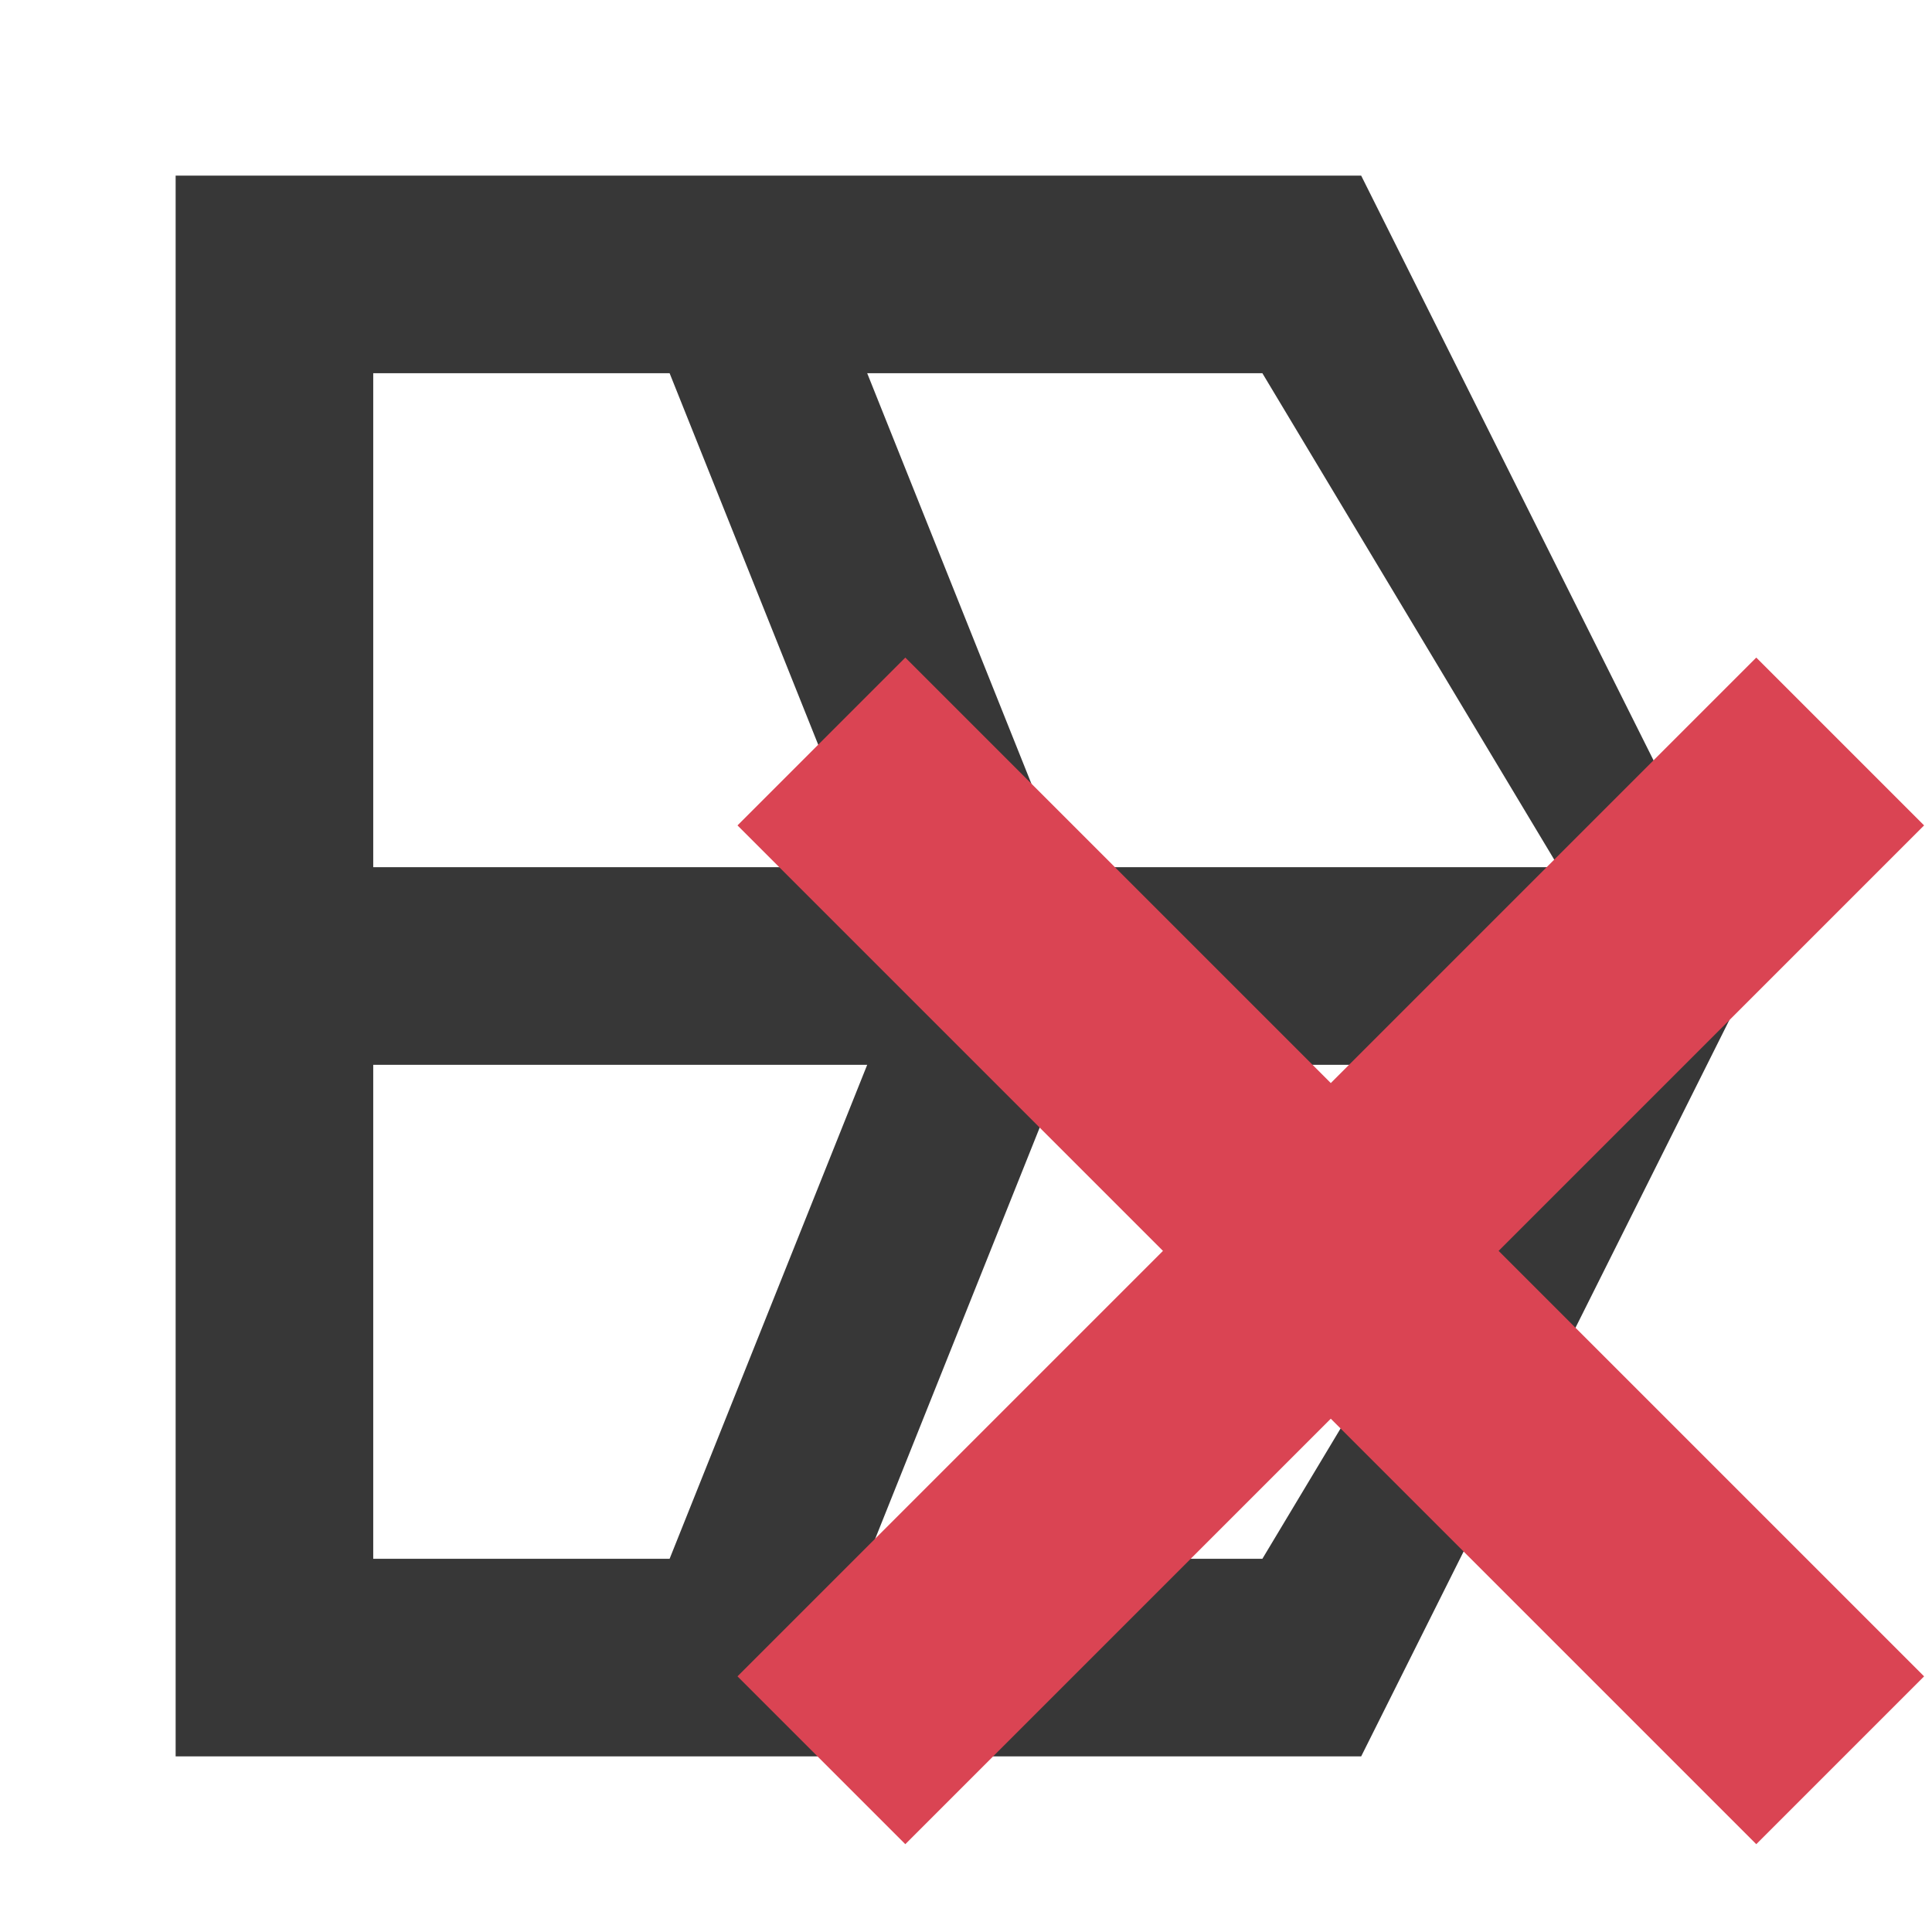 <?xml version="1.0" encoding="UTF-8" standalone="no"?>
<!-- Created with Inkscape (http://www.inkscape.org/) -->

<svg
   width="22"
   height="22"
   id="svg2"
   version="1.1"
   inkscape:version="1.1.1 (3bf5ae0d25, 2021-09-20)"
   viewBox="0 0 22 22"
   sodipodi:docname="dark_transform_icons_warp_clear.svg"
   xmlns:inkscape="http://www.inkscape.org/namespaces/inkscape"
   xmlns:sodipodi="http://sodipodi.sourceforge.net/DTD/sodipodi-0.dtd"
   xmlns="http://www.w3.org/2000/svg"
   xmlns:svg="http://www.w3.org/2000/svg"
   xmlns:rdf="http://www.w3.org/1999/02/22-rdf-syntax-ns#"
   xmlns:cc="http://creativecommons.org/ns#"
   xmlns:dc="http://purl.org/dc/elements/1.1/">
  <defs
     id="defs4" />
  <sodipodi:namedview
     id="base"
     pagecolor="#ffffff"
     bordercolor="#666666"
     borderopacity="1.0"
     inkscape:pageopacity="0.0"
     inkscape:pageshadow="2"
     inkscape:zoom="32.625"
     inkscape:cx="14.574713"
     inkscape:cy="11.08046"
     inkscape:document-units="px"
     inkscape:current-layer="layer1"
     showgrid="true"
     units="px"
     borderlayer="true"
     inkscape:showpageshadow="false"
     inkscape:window-width="1920"
     inkscape:window-height="1017"
     inkscape:window-x="-8"
     inkscape:window-y="-8"
     inkscape:window-maximized="1"
     inkscape:pagecheckerboard="0">
    <sodipodi:guide
       position="2,20"
       orientation="18,0"
       id="guide4066"
       inkscape:locked="false" />
    <sodipodi:guide
       position="2,2"
       orientation="0,18"
       id="guide4068"
       inkscape:locked="false" />
    <sodipodi:guide
       position="20,2"
       orientation="-18,0"
       id="guide4070"
       inkscape:locked="false" />
    <sodipodi:guide
       position="20,20"
       orientation="0,-18"
       id="guide4072"
       inkscape:locked="false" />
    <sodipodi:guide
       position="3,3"
       orientation="0,16"
       id="guide4076"
       inkscape:locked="false" />
    <sodipodi:guide
       position="19,3"
       orientation="-16,0"
       id="guide4078"
       inkscape:locked="false" />
    <sodipodi:guide
       position="19,19"
       orientation="0,-16"
       id="guide4080"
       inkscape:locked="false" />
    <inkscape:grid
       type="xygrid"
       id="grid4101" />
    <sodipodi:guide
       position="8,19"
       orientation="0,-5"
       id="guide4124"
       inkscape:locked="false" />
    <sodipodi:guide
       position="11,3"
       orientation="0,4"
       id="guide4241"
       inkscape:locked="false" />
  </sodipodi:namedview>
  <g
     inkscape:label="Capa 1"
     inkscape:groupmode="layer"
     id="layer1"
     transform="translate(0,-1030.362)">
    <path
       inkscape:connector-curvature="0"
       style="fill:#373737;fill-opacity:1;fill-rule:evenodd;stroke:none;stroke-width:1px;stroke-linecap:butt;stroke-linejoin:miter;stroke-opacity:1"
       d="m 2,1032.362 0,18 13.5,0 4.5,-9 -4.5,-9 -13.5,0 z m 2.25,2.25 3.375,0 2.25,5.625 -5.625,0 0,-5.625 z m 5.625,0 4.5,0 3.375,5.625 -5.625,0 -2.25,-5.625 z m -5.625,7.875 5.625,0 -2.25,5.625 -3.375,0 0,-5.625 z m 7.875,0 5.625,0 -3.375,5.625 -4.5,0 2.25,-5.625 z"
       id="path4155" />
    <path
       inkscape:connector-curvature="0"
       style="fill:#da4453;fill-opacity:1;stroke:none;stroke-width:2.702"
       d="m 10.309,1037.85 -1.911,1.911 4.845,4.845 -4.845,4.845 1.911,1.911 4.845,-4.845 4.845,4.845 1.911,-1.911 -4.845,-4.845 4.845,-4.845 -1.911,-1.911 -4.845,4.845 z"
       id="rect4153" />
  </g>
</svg>
